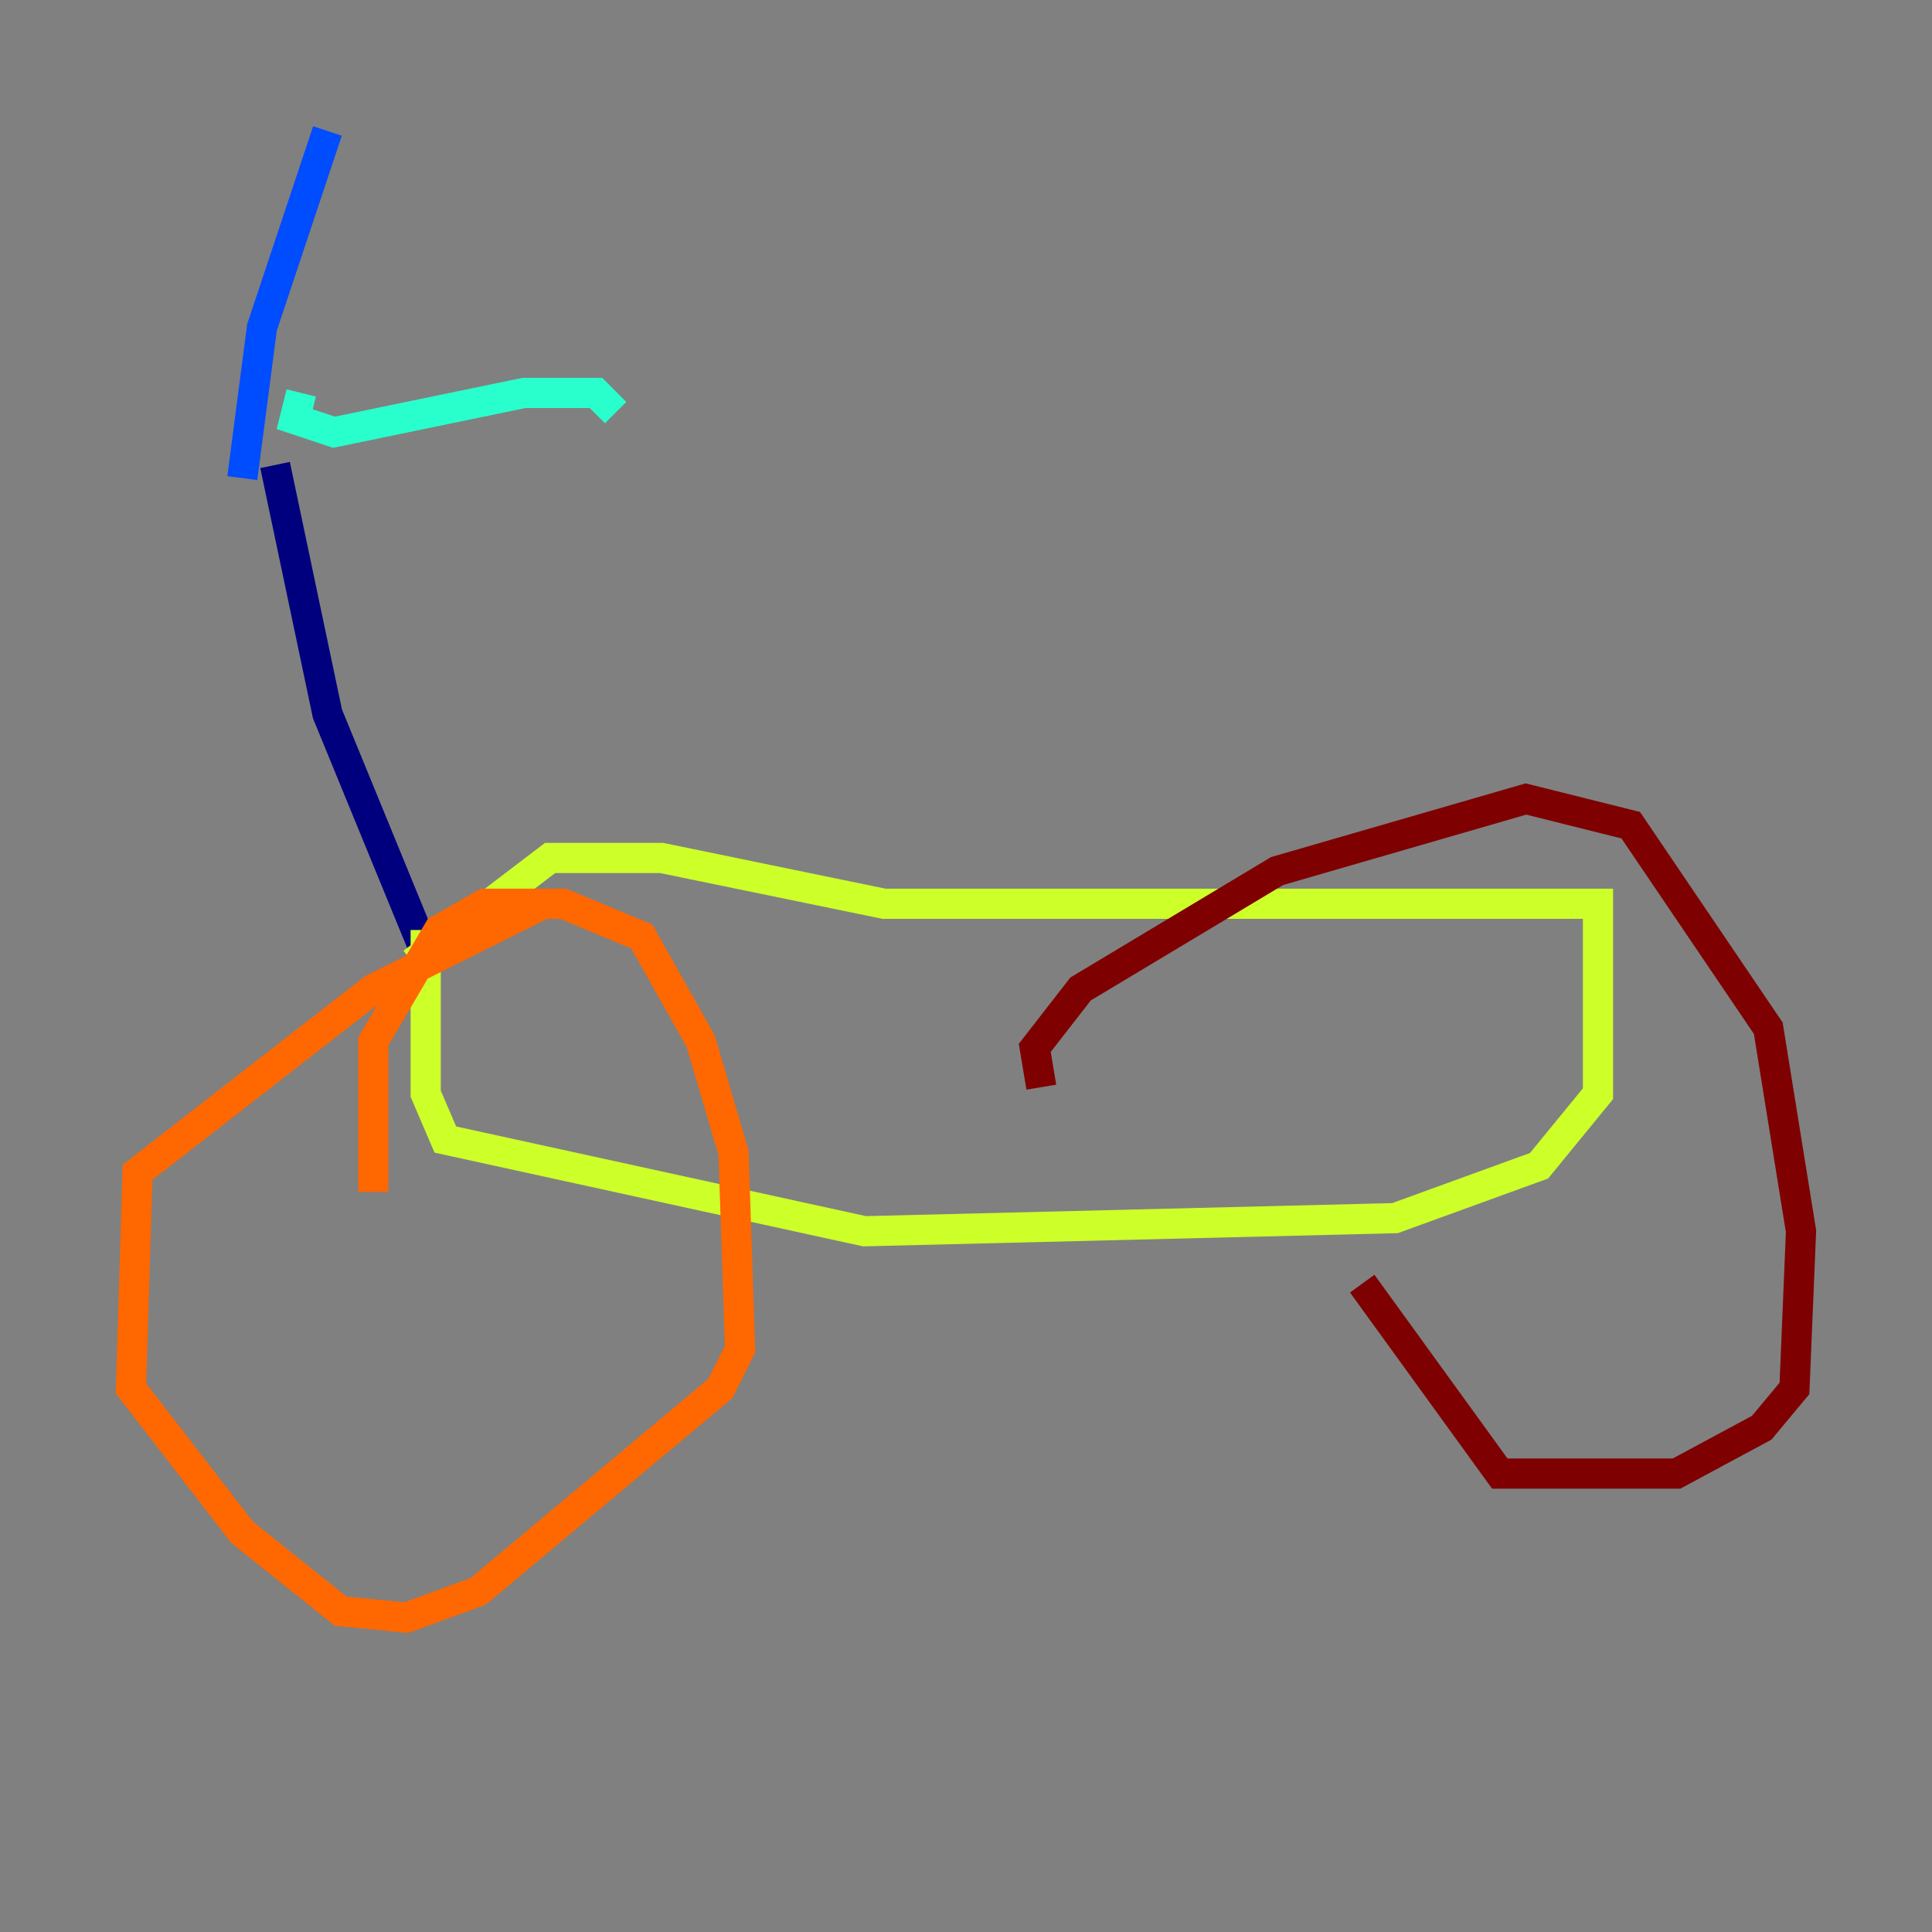 <?xml version="1.0" encoding="utf-8" ?>
<svg baseProfile="tiny" height="128" version="1.2" viewBox="0,0,128,128" width="128" xmlns="http://www.w3.org/2000/svg" xmlns:ev="http://www.w3.org/2001/xml-events" xmlns:xlink="http://www.w3.org/1999/xlink"><rect x="0" y="0" width="128" height="128" fill="#808080" stroke="none"/><defs /><polyline fill="none" points="18.224,30.807 21.695,47.295 28.637,64.217" stroke="#00007f" stroke-width="2" /><polyline fill="none" points="16.054,31.675 17.356,21.695 21.695,8.678" stroke="#004cff" stroke-width="2" /><polyline fill="none" points="19.959,26.034 19.525,27.77 22.129,28.637 34.712,26.034 39.485,26.034 40.786,27.336" stroke="#29ffcd" stroke-width="2" /><polyline fill="none" points="27.336,63.783 36.447,56.841 43.824,56.841 58.576,59.878 105.871,59.878 105.871,72.461 101.966,77.234 92.42,80.705 57.275,81.573 29.505,75.498 28.203,72.461 28.203,61.614" stroke="#cdff29" stroke-width="2" /><polyline fill="none" points="24.732,78.969 24.732,68.99 29.071,61.614 32.108,59.878 37.315,59.878 42.522,62.047 46.427,68.99 48.597,76.366 49.031,89.383 47.729,91.986 31.675,105.437 26.902,107.173 22.563,106.739 16.054,101.532 8.678,91.986 9.112,77.668 24.732,65.519 36.014,59.878" stroke="#ff6700" stroke-width="2" /><polyline fill="none" points="68.99,72.027 68.556,69.424 71.593,65.519 84.61,57.709 101.098,52.936 108.041,54.671 117.153,68.122 119.322,81.573 118.888,91.986 116.719,94.59 111.078,97.627 99.363,97.627 90.251,85.044" stroke="#7f0000" stroke-width="2" /></svg>